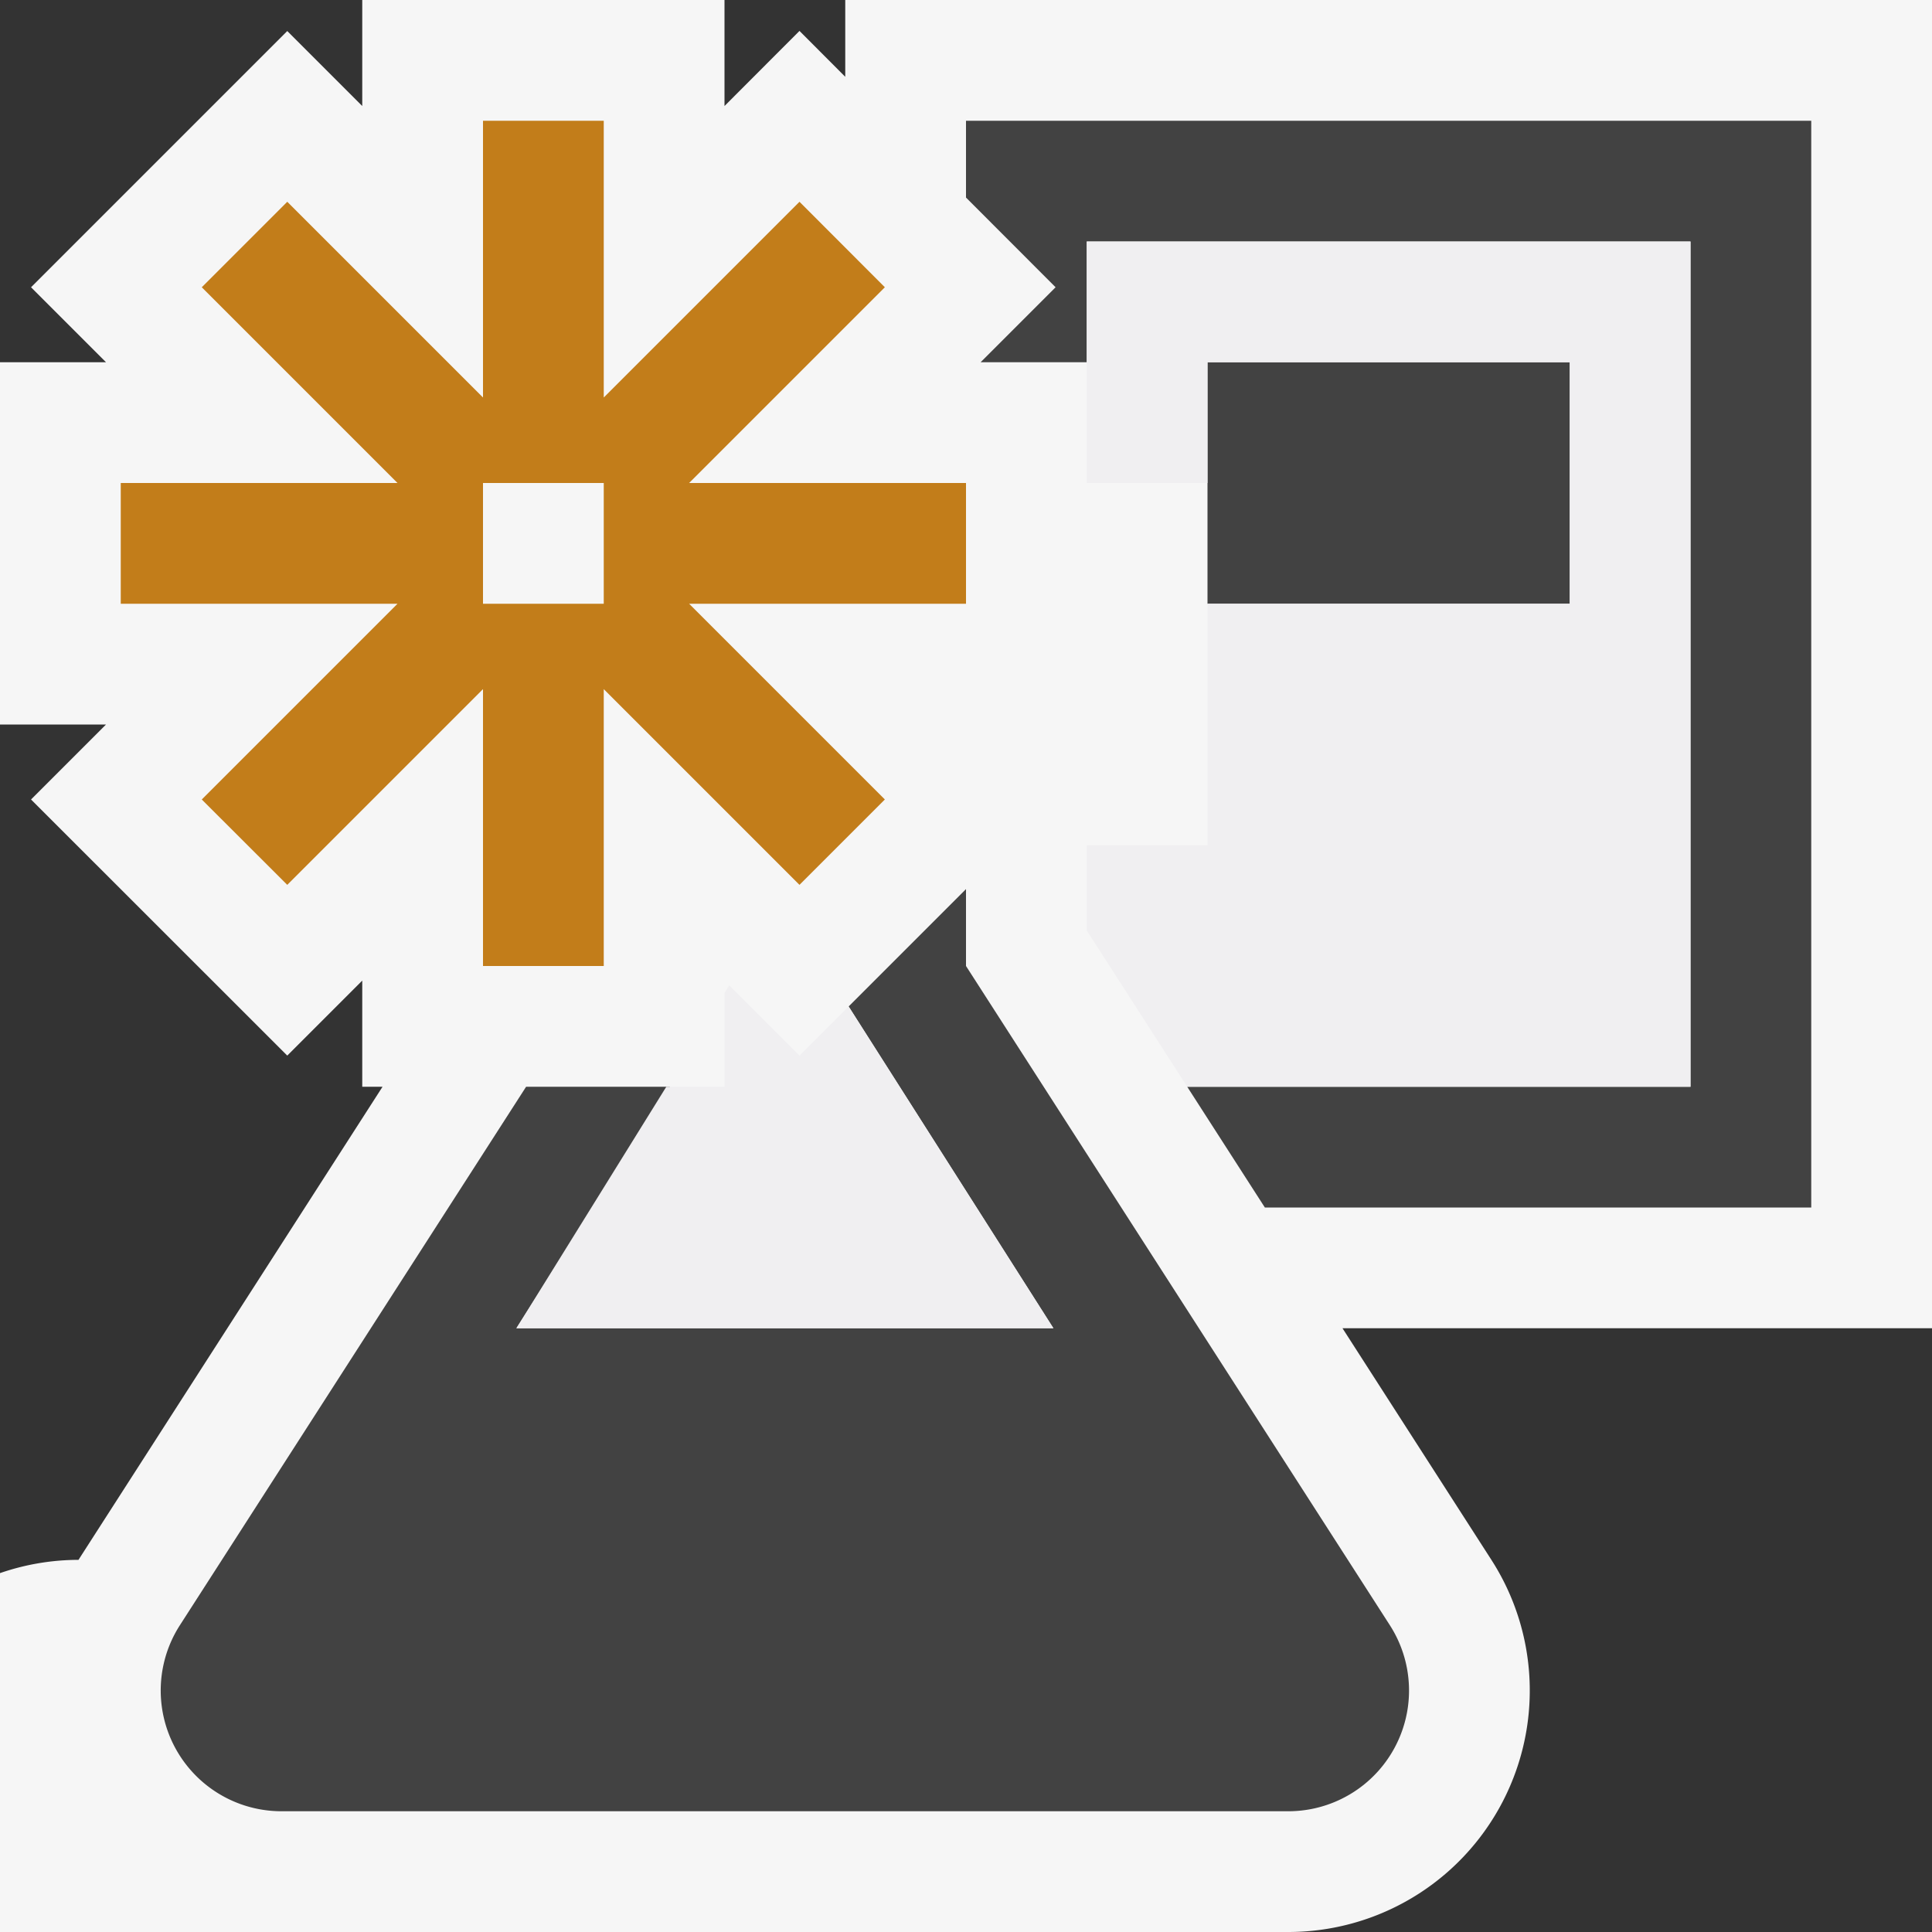 <svg xmlns="http://www.w3.org/2000/svg" viewBox="0 0 16 16"><rect x="0" y="0" width="16" height="16" fill="#333333" stroke="none"/><style>.icon-canvas-transparent{opacity:0;fill:#f6f6f6}.icon-vs-out{fill:#f6f6f6}.icon-vs-bg{fill:#424242}.icon-vs-fg{fill:#f0eff1}.icon-vs-action-orange{fill:#c27d1a}</style><path class="icon-canvas-transparent" d="M16 16H0V0h16v16z" id="canvas"/><path class="icon-vs-out" d="M16 11h-4.882l1.233 1.918A2 2 0 0 1 10.668 16H2.332A1.998 1.998 0 1 1 .65 12.918L3.168 9H3v-.879l-.621.621L.257 6.621.878 6H0V3h.878l-.621-.621L2.379.257 3 .878V0h3v.878l.621-.622.379.38V0h9v11z" id="outline"/><path class="icon-vs-bg" d="M10 3h3v2h-3V3zM9 1H8v.636l.742.743L8.121 3H9V2h5v7H9.832l.643 1H15V1H9zm2.51 12.459L8 8v-.637l-.972.972L8.724 11H4.276l1.273-2H4.357L1.49 13.459A1 1 0 0 0 2.332 15h8.337a1 1 0 0 0 .841-1.541z" id="iconBg"/><path class="icon-vs-fg" d="M14 2v7H9.832L9 7.706V7h1V5h3V3h-3v1H9V2h5zM6.621 8.742l-.582-.582L6 8.223V9h-.482l-1.241 2h4.447L7.028 8.335l-.407.407z" id="iconFg"/><path class="icon-vs-action-orange" d="M8 4H5.707l1.621-1.621-.707-.708L5 3.292V1H4v2.292L2.379 1.671l-.708.708L3.292 4H1v1h2.292L1.671 6.621l.708.707L4 5.707V8h1V5.707l1.621 1.621.707-.707L5.707 5H8V4zM5 5H4V4h1v1z" id="colorAction"/></svg>